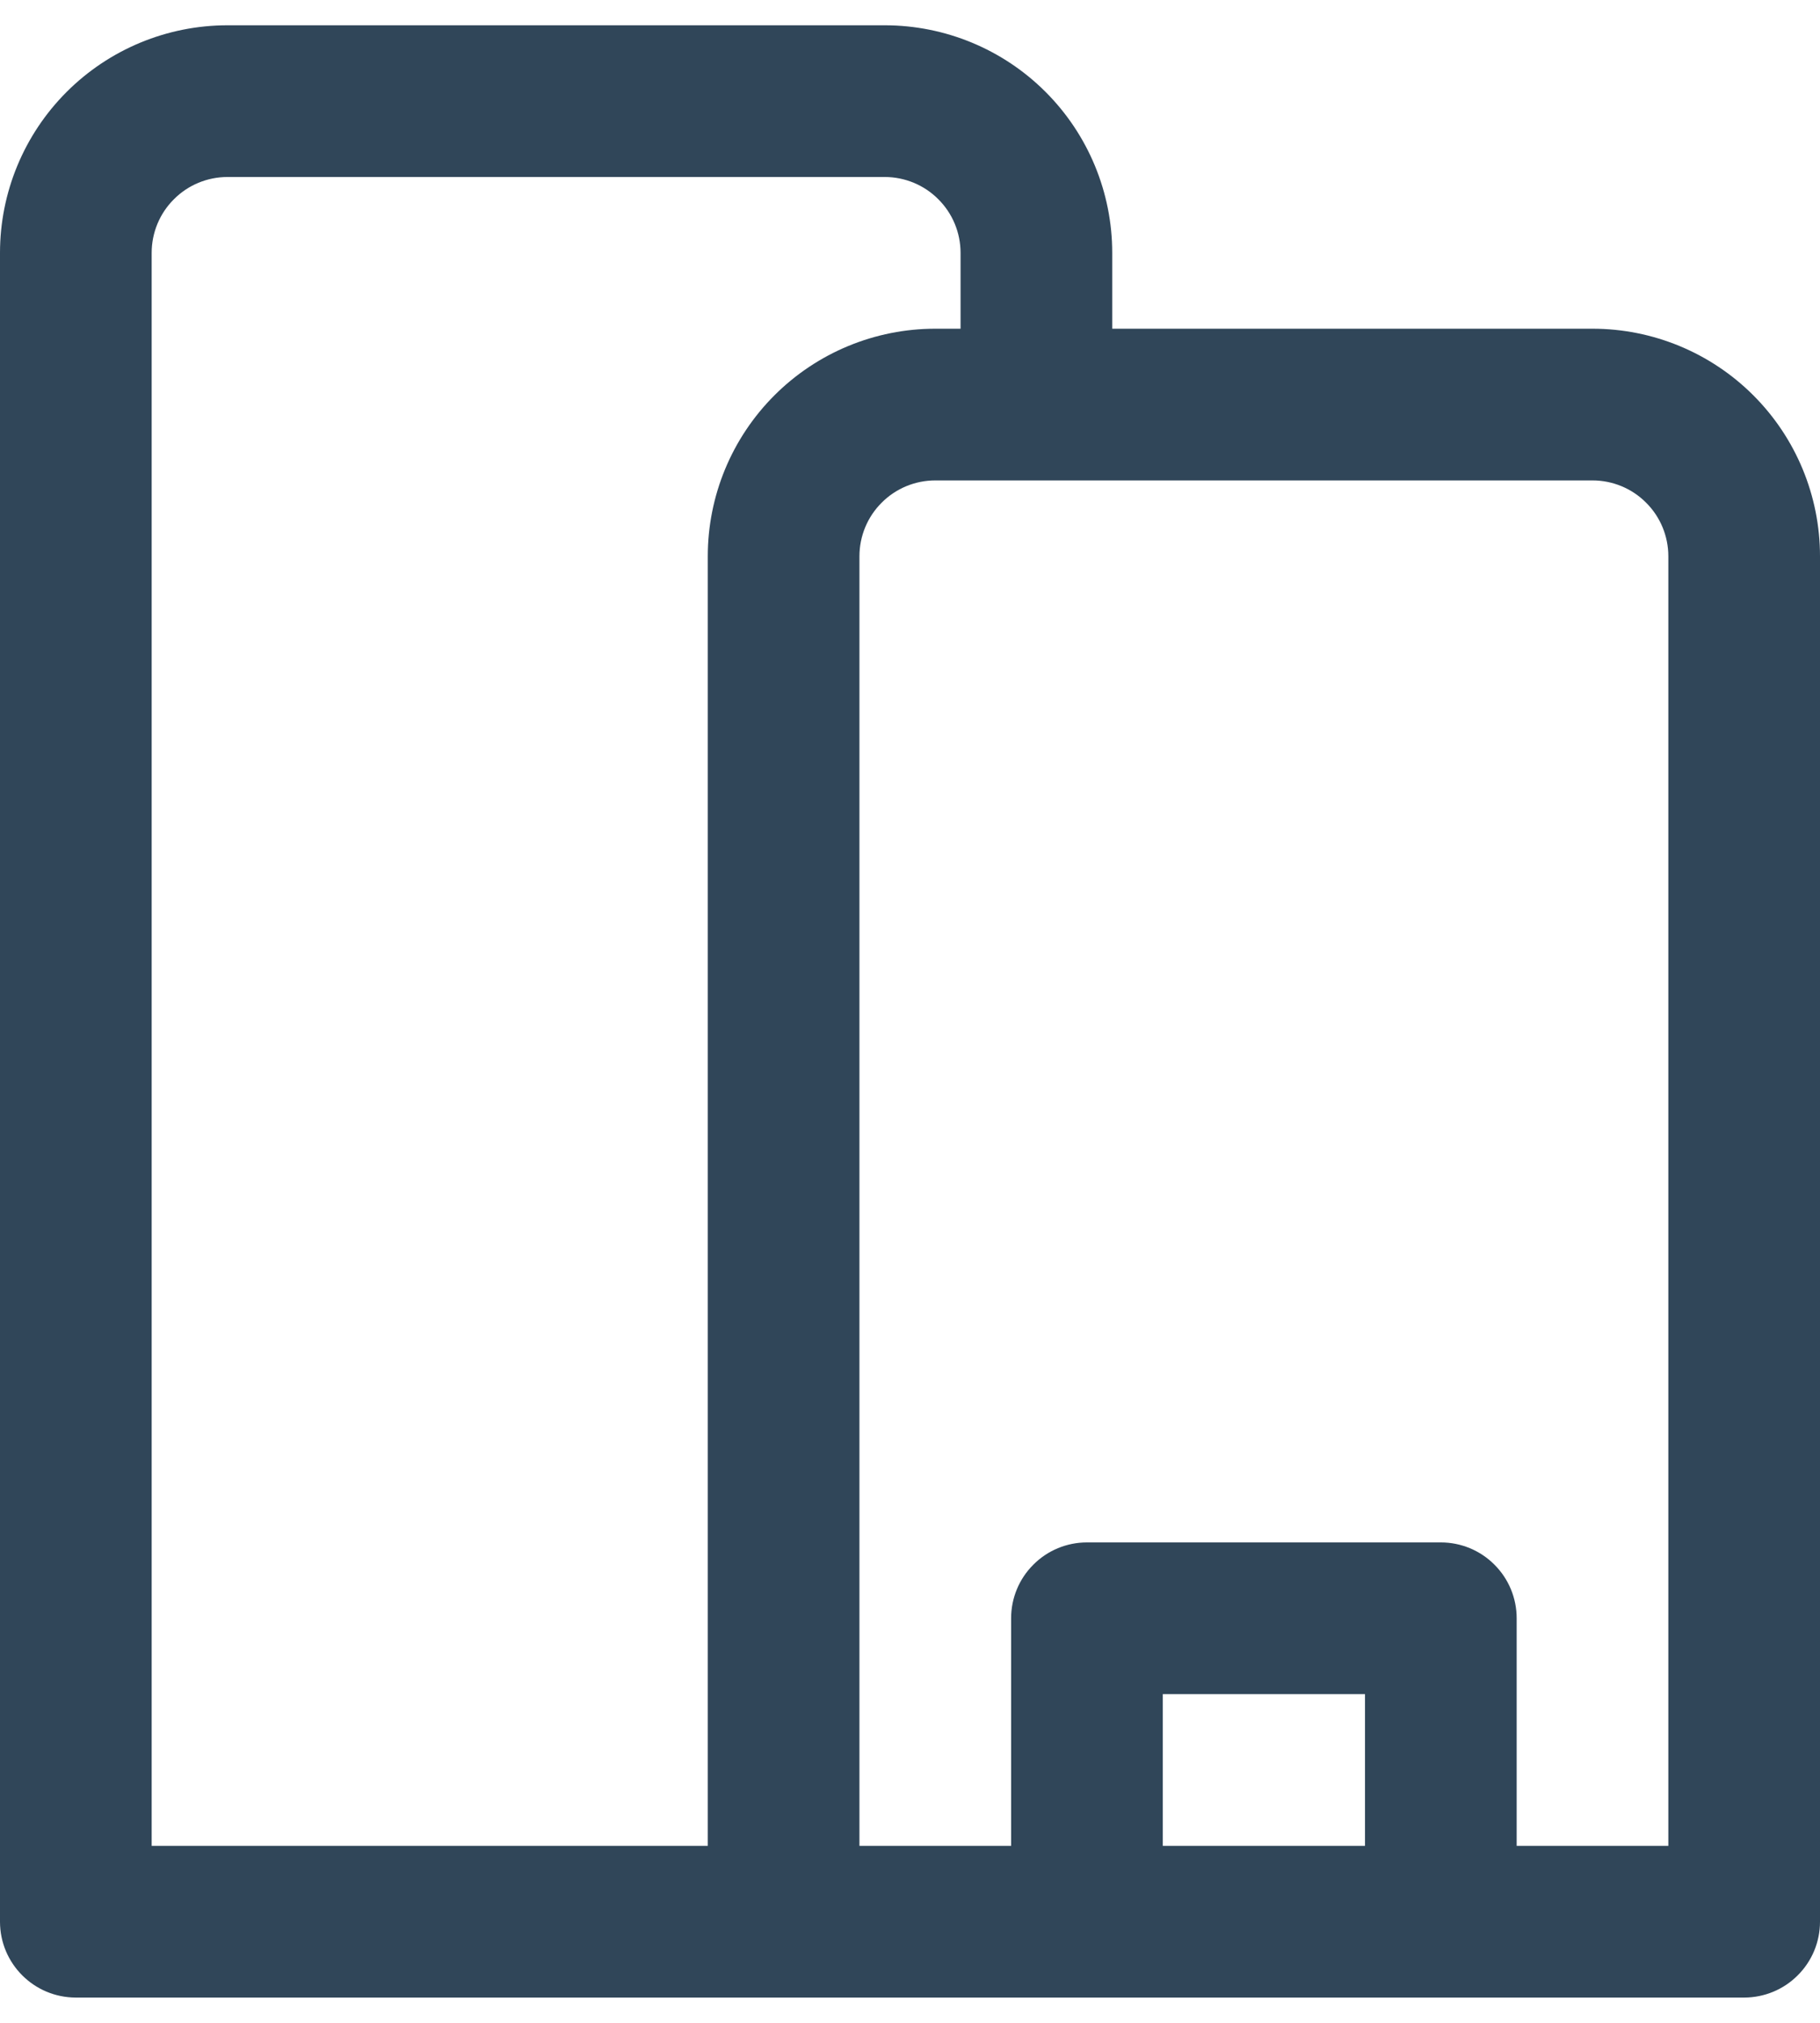 <svg width="18" height="20" viewBox="0 0 18 20" fill="none" xmlns="http://www.w3.org/2000/svg">
<path d="M11 3.25V2.5C11 1.903 10.763 1.331 10.341 0.909C9.919 0.487 9.347 0.25 8.75 0.25H2.25C1.653 0.25 1.081 0.487 0.659 0.909C0.237 1.331 0 1.903 0 2.5V19C0 19.414 0.336 19.75 0.75 19.75H17.25C17.449 19.75 17.64 19.671 17.78 19.53C17.921 19.39 18 19.199 18 19V5.5C18 4.903 17.763 4.331 17.341 3.909C16.919 3.487 16.347 3.25 15.75 3.25H11ZM1.5 2.5C1.5 2.301 1.579 2.11 1.72 1.97C1.86 1.829 2.051 1.75 2.25 1.75H8.75C8.949 1.75 9.14 1.829 9.28 1.97C9.421 2.11 9.5 2.301 9.5 2.5V3.25H9.25C8.653 3.25 8.081 3.487 7.659 3.909C7.237 4.331 7 4.903 7 5.5V18.25H1.5V2.5ZM11.5 18.25V16.75H13.5V18.25H11.5ZM15 16C15 15.801 14.921 15.61 14.78 15.47C14.64 15.329 14.449 15.25 14.25 15.25H10.75C10.551 15.25 10.36 15.329 10.22 15.47C10.079 15.61 10 15.801 10 16V18.25H8.5V5.5C8.5 5.301 8.579 5.11 8.72 4.97C8.86 4.829 9.051 4.75 9.25 4.75H15.75C15.949 4.75 16.14 4.829 16.28 4.97C16.421 5.11 16.5 5.301 16.5 5.5V18.25H15V16Z" fill="#304659"/>
</svg>
